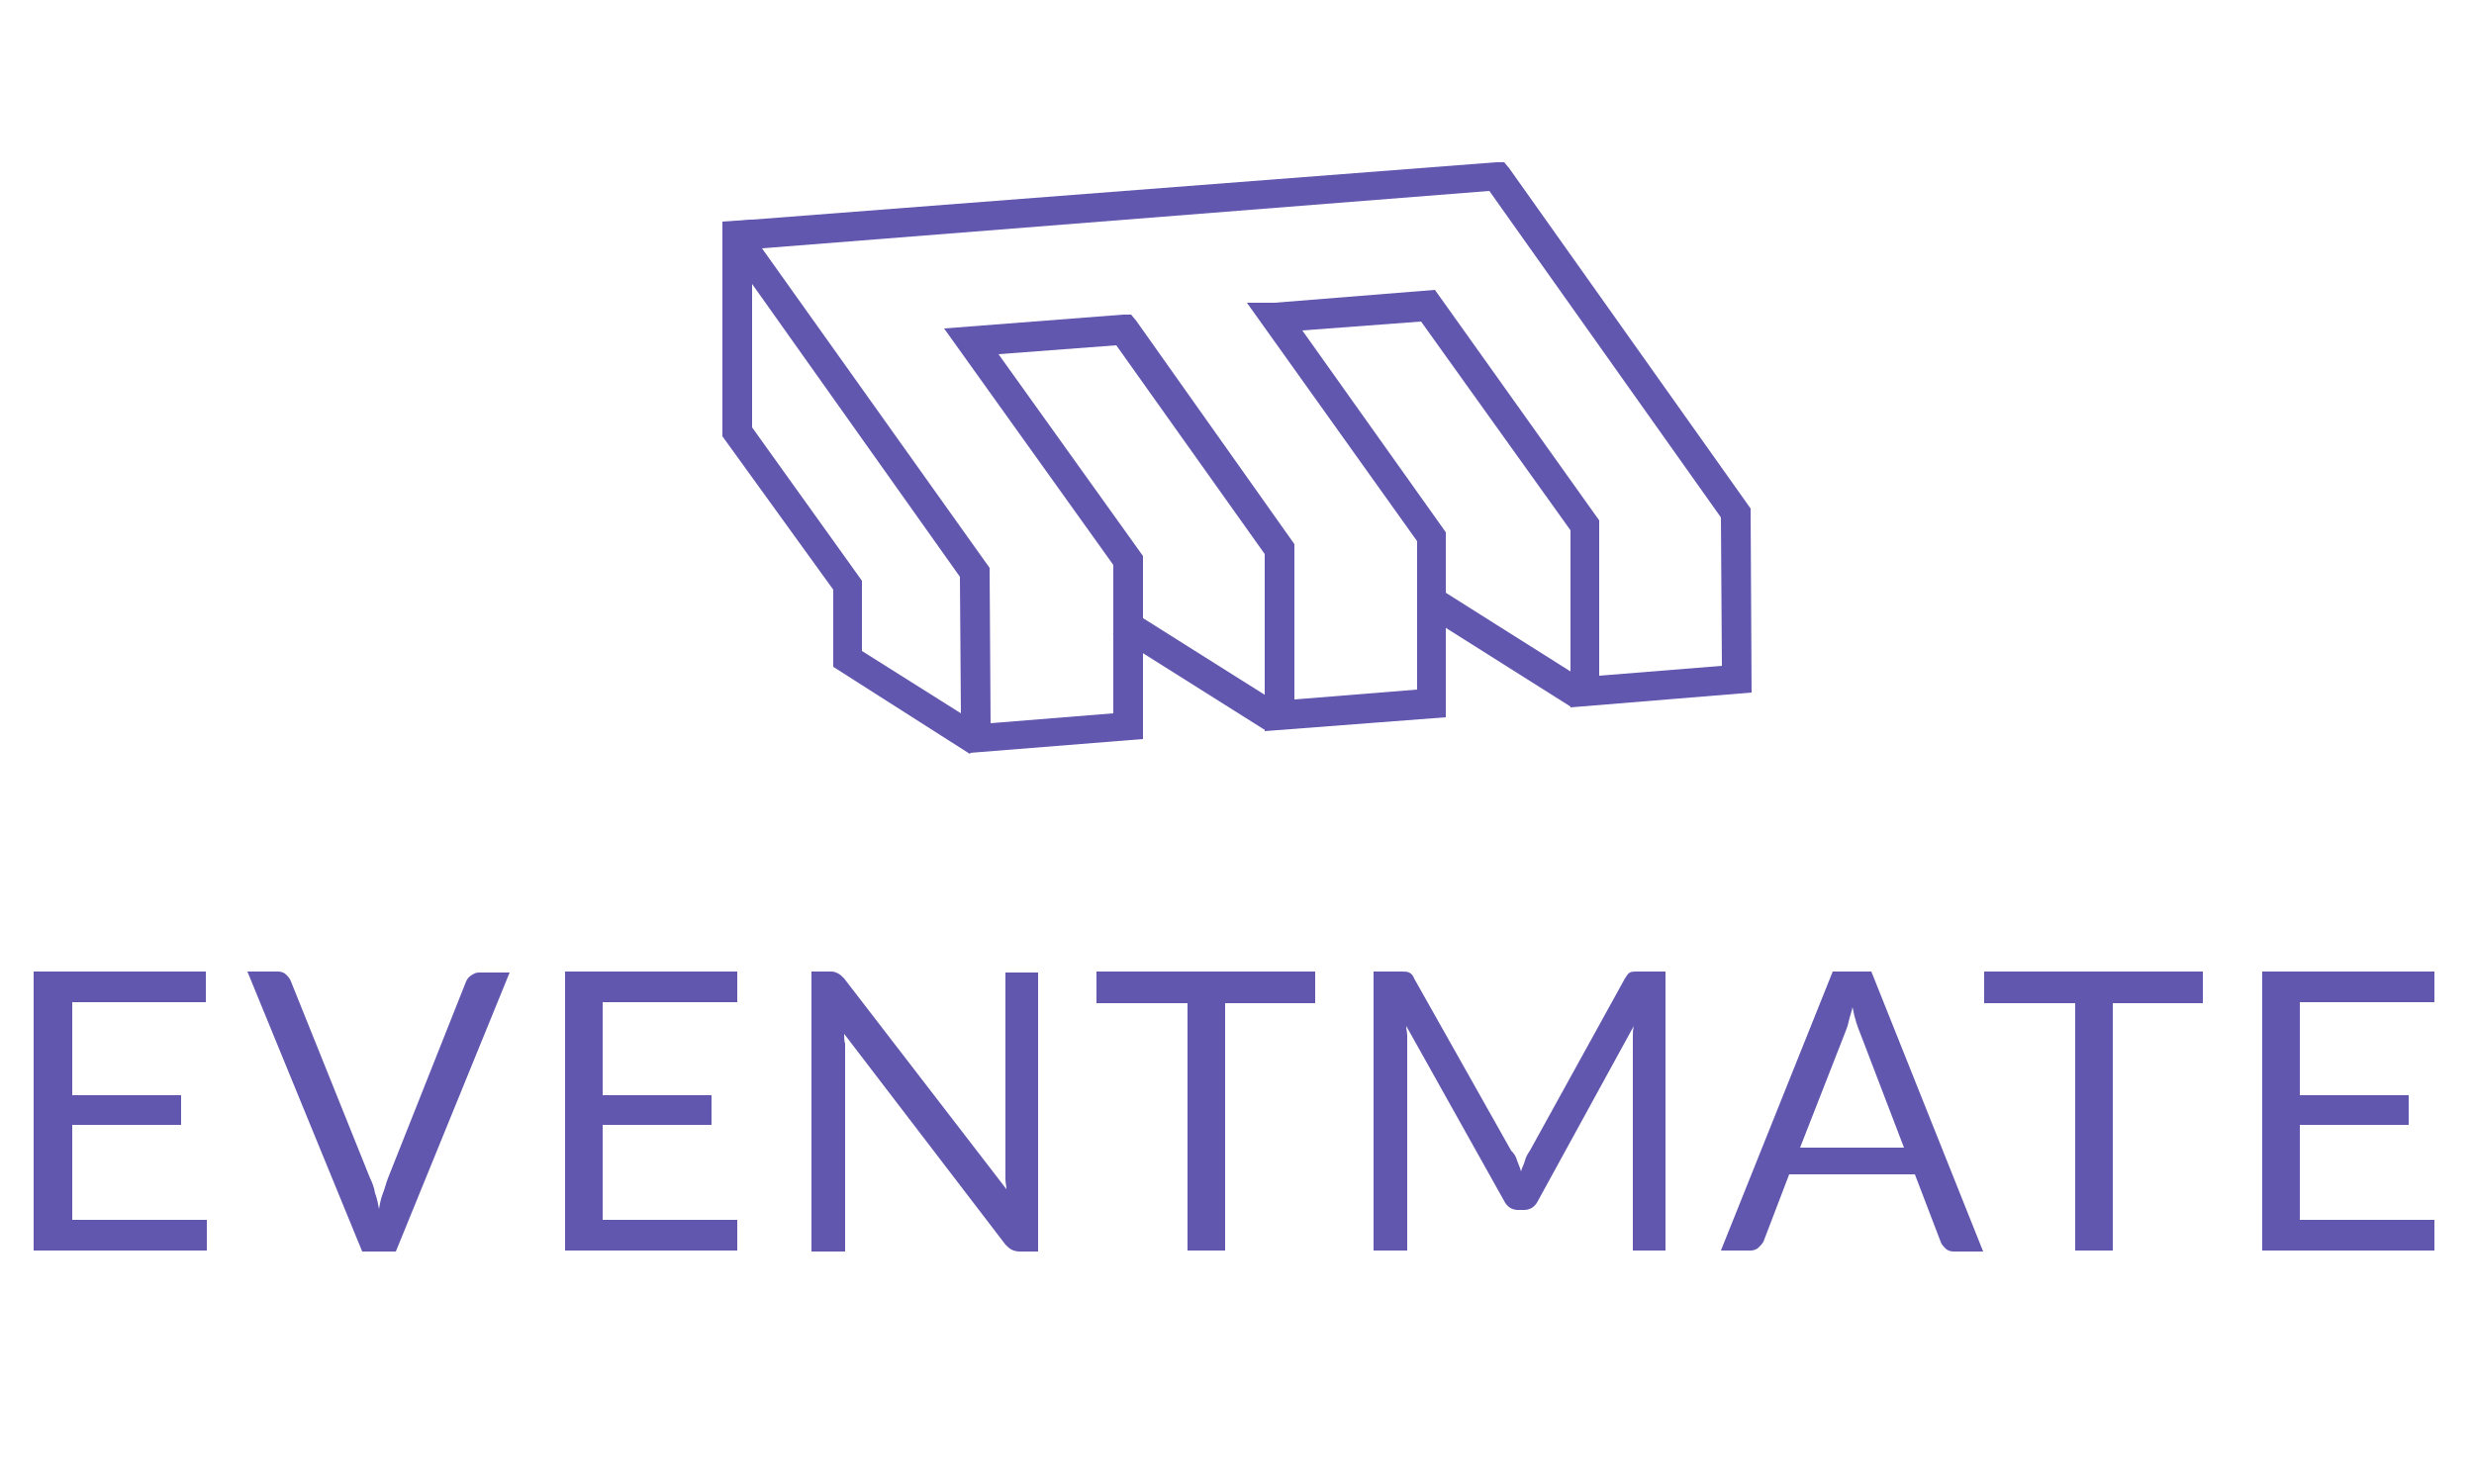 <?xml version="1.0" encoding="utf-8"?>
<!-- Generator: Adobe Illustrator 23.0.3, SVG Export Plug-In . SVG Version: 6.00 Build 0)  -->
<svg version="1.1" id="Layer_1" xmlns="http://www.w3.org/2000/svg" xmlns:xlink="http://www.w3.org/1999/xlink" x="0px" y="0px"
	 viewBox="0 0 250 150" style="enable-background:new 0 0 250 150;" xml:space="preserve">
<style type="text/css">
	.st0{fill:#FFFFFF;}
	.st1{fill:#6157AF;}
	.st2{fill:#0069E0;}
	.st3{fill:none;stroke:#000000;stroke-width:11;stroke-miterlimit:10;}
	.st4{fill:none;stroke:#FFFFFF;stroke-miterlimit:10;}
</style>
<g>
	<g>
		<g>
			<g>
				<path class="st1" d="M177,70l-0.1-18.6L152.5,17l-0.5-0.6h-0.8L76,22.2l-3,0.2v2.1l3,4.2l21,29.6l0.1,13.8l0,2.5l0,0.6l0.9,0.9
					l0,0l17.5-1.4V56.2l-14.6-20.4l11.9-0.9l15,21.1v17.9l18.3-1.4V53.8l-14.5-20.4l12-0.9l15.1,21.1v17.9L177,70z M145,29.3
					l-16.2,1.3H126l17.2,24.1v15l-12.4,1V55l-16-22.6l-0.5-0.6h-0.8l-18.1,1.4l17.1,23.9v15l-12.4,1l-0.1-15.7L77,25.1l73.5-5.8
					l23.4,33l0.1,15l-12.4,1V52.6L145,29.3z"/>
			</g>
			<g>
				<polygon class="st1" points="113.5,34.7 113.5,31.8 113.5,31.8 				"/>
			</g>
			<g>
				<polygon class="st1" points="128.9,33.5 128.9,30.6 128.9,30.6 				"/>
			</g>
			<g>
				
					<rect x="119.5" y="58.7" transform="matrix(0.533 -0.846 0.846 0.533 -0.9 133.915)" class="st1" width="3" height="18.1"/>
			</g>
			<g>
				
					<rect x="150.3" y="56.3" transform="matrix(0.534 -0.846 0.846 0.534 15.517 158.854)" class="st1" width="3" height="18.1"/>
			</g>
			<g>
				<polygon class="st1" points="99.6,73.7 98,76.2 98,76.2 84.2,67.4 84.2,59.6 73,44.1 73,22.5 76,22.2 76,43.2 87.1,58.7 
					87.1,65.8 97.1,72.1 				"/>
			</g>
		</g>
	</g>
	<g>
		<path class="st1" d="M20.8,98.2v3.1H7.3v9.4h11v3h-11v9.6h13.6v3.1H3.4V98.2H20.8z"/>
		<path class="st1" d="M25,98.2h3.1c0.3,0,0.6,0.1,0.8,0.3s0.4,0.4,0.5,0.7l8,19.9c0.2,0.4,0.4,0.9,0.5,1.5c0.2,0.5,0.3,1.1,0.4,1.6
			c0.1-0.6,0.2-1.1,0.4-1.6s0.3-1,0.5-1.5l7.9-19.9c0.1-0.2,0.2-0.4,0.5-0.6s0.5-0.3,0.8-0.3h3.1L40,126.5h-3.4L25,98.2z"/>
		<path class="st1" d="M74.5,98.2v3.1H60.9v9.4h11v3h-11v9.6h13.6v3.1H57.1V98.2H74.5z"/>
		<path class="st1" d="M84.7,98.4c0.2,0.1,0.4,0.3,0.6,0.5l16.4,21.3c0-0.3-0.1-0.7-0.1-1c0-0.3,0-0.6,0-0.9v-20h3.3v28.2h-1.9
			c-0.3,0-0.6-0.1-0.8-0.2c-0.2-0.1-0.4-0.3-0.6-0.5l-16.3-21.3c0,0.3,0,0.7,0.1,1c0,0.3,0,0.6,0,0.9v20.1h-3.4V98.2h2
			C84.3,98.2,84.5,98.3,84.7,98.4z"/>
		<path class="st1" d="M132.9,98.2v3.2h-9.1v25H120v-25h-9.2v-3.2H132.9z"/>
		<path class="st1" d="M153.3,117.3c0.1,0.3,0.3,0.7,0.4,1.1c0.1-0.4,0.3-0.7,0.4-1.1s0.3-0.7,0.5-1l9.6-17.4
			c0.2-0.3,0.3-0.5,0.5-0.6c0.2-0.1,0.4-0.1,0.8-0.1h2.8v28.2H165v-20.8c0-0.3,0-0.6,0-0.9c0-0.3,0-0.6,0.1-1l-9.7,17.7
			c-0.3,0.6-0.8,0.9-1.4,0.9h-0.6c-0.6,0-1.1-0.3-1.4-0.9l-9.9-17.7c0,0.3,0.1,0.7,0.1,1c0,0.3,0,0.6,0,0.9v20.8h-3.4V98.2h2.8
			c0.3,0,0.6,0,0.8,0.1c0.2,0.1,0.4,0.3,0.5,0.6l9.8,17.4C153,116.6,153.2,116.9,153.3,117.3z"/>
		<path class="st1" d="M200.4,126.5h-3c-0.3,0-0.6-0.1-0.8-0.3c-0.2-0.2-0.4-0.4-0.5-0.7l-2.6-6.8h-12.7l-2.6,6.8
			c-0.1,0.2-0.3,0.4-0.5,0.6c-0.2,0.2-0.5,0.3-0.8,0.3h-3l11.3-28.2h3.9L200.4,126.5z M181.9,116h10.5l-4.4-11.5
			c-0.3-0.7-0.6-1.6-0.8-2.7c-0.1,0.5-0.3,1-0.4,1.5c-0.1,0.5-0.3,0.9-0.4,1.2L181.9,116z"/>
		<path class="st1" d="M222.6,98.2v3.2h-9.1v25h-3.8v-25h-9.2v-3.2H222.6z"/>
		<path class="st1" d="M246,98.2v3.1h-13.6v9.4h11v3h-11v9.6H246v3.1h-17.4V98.2H246z"/>
	</g>
</g>
</svg>
